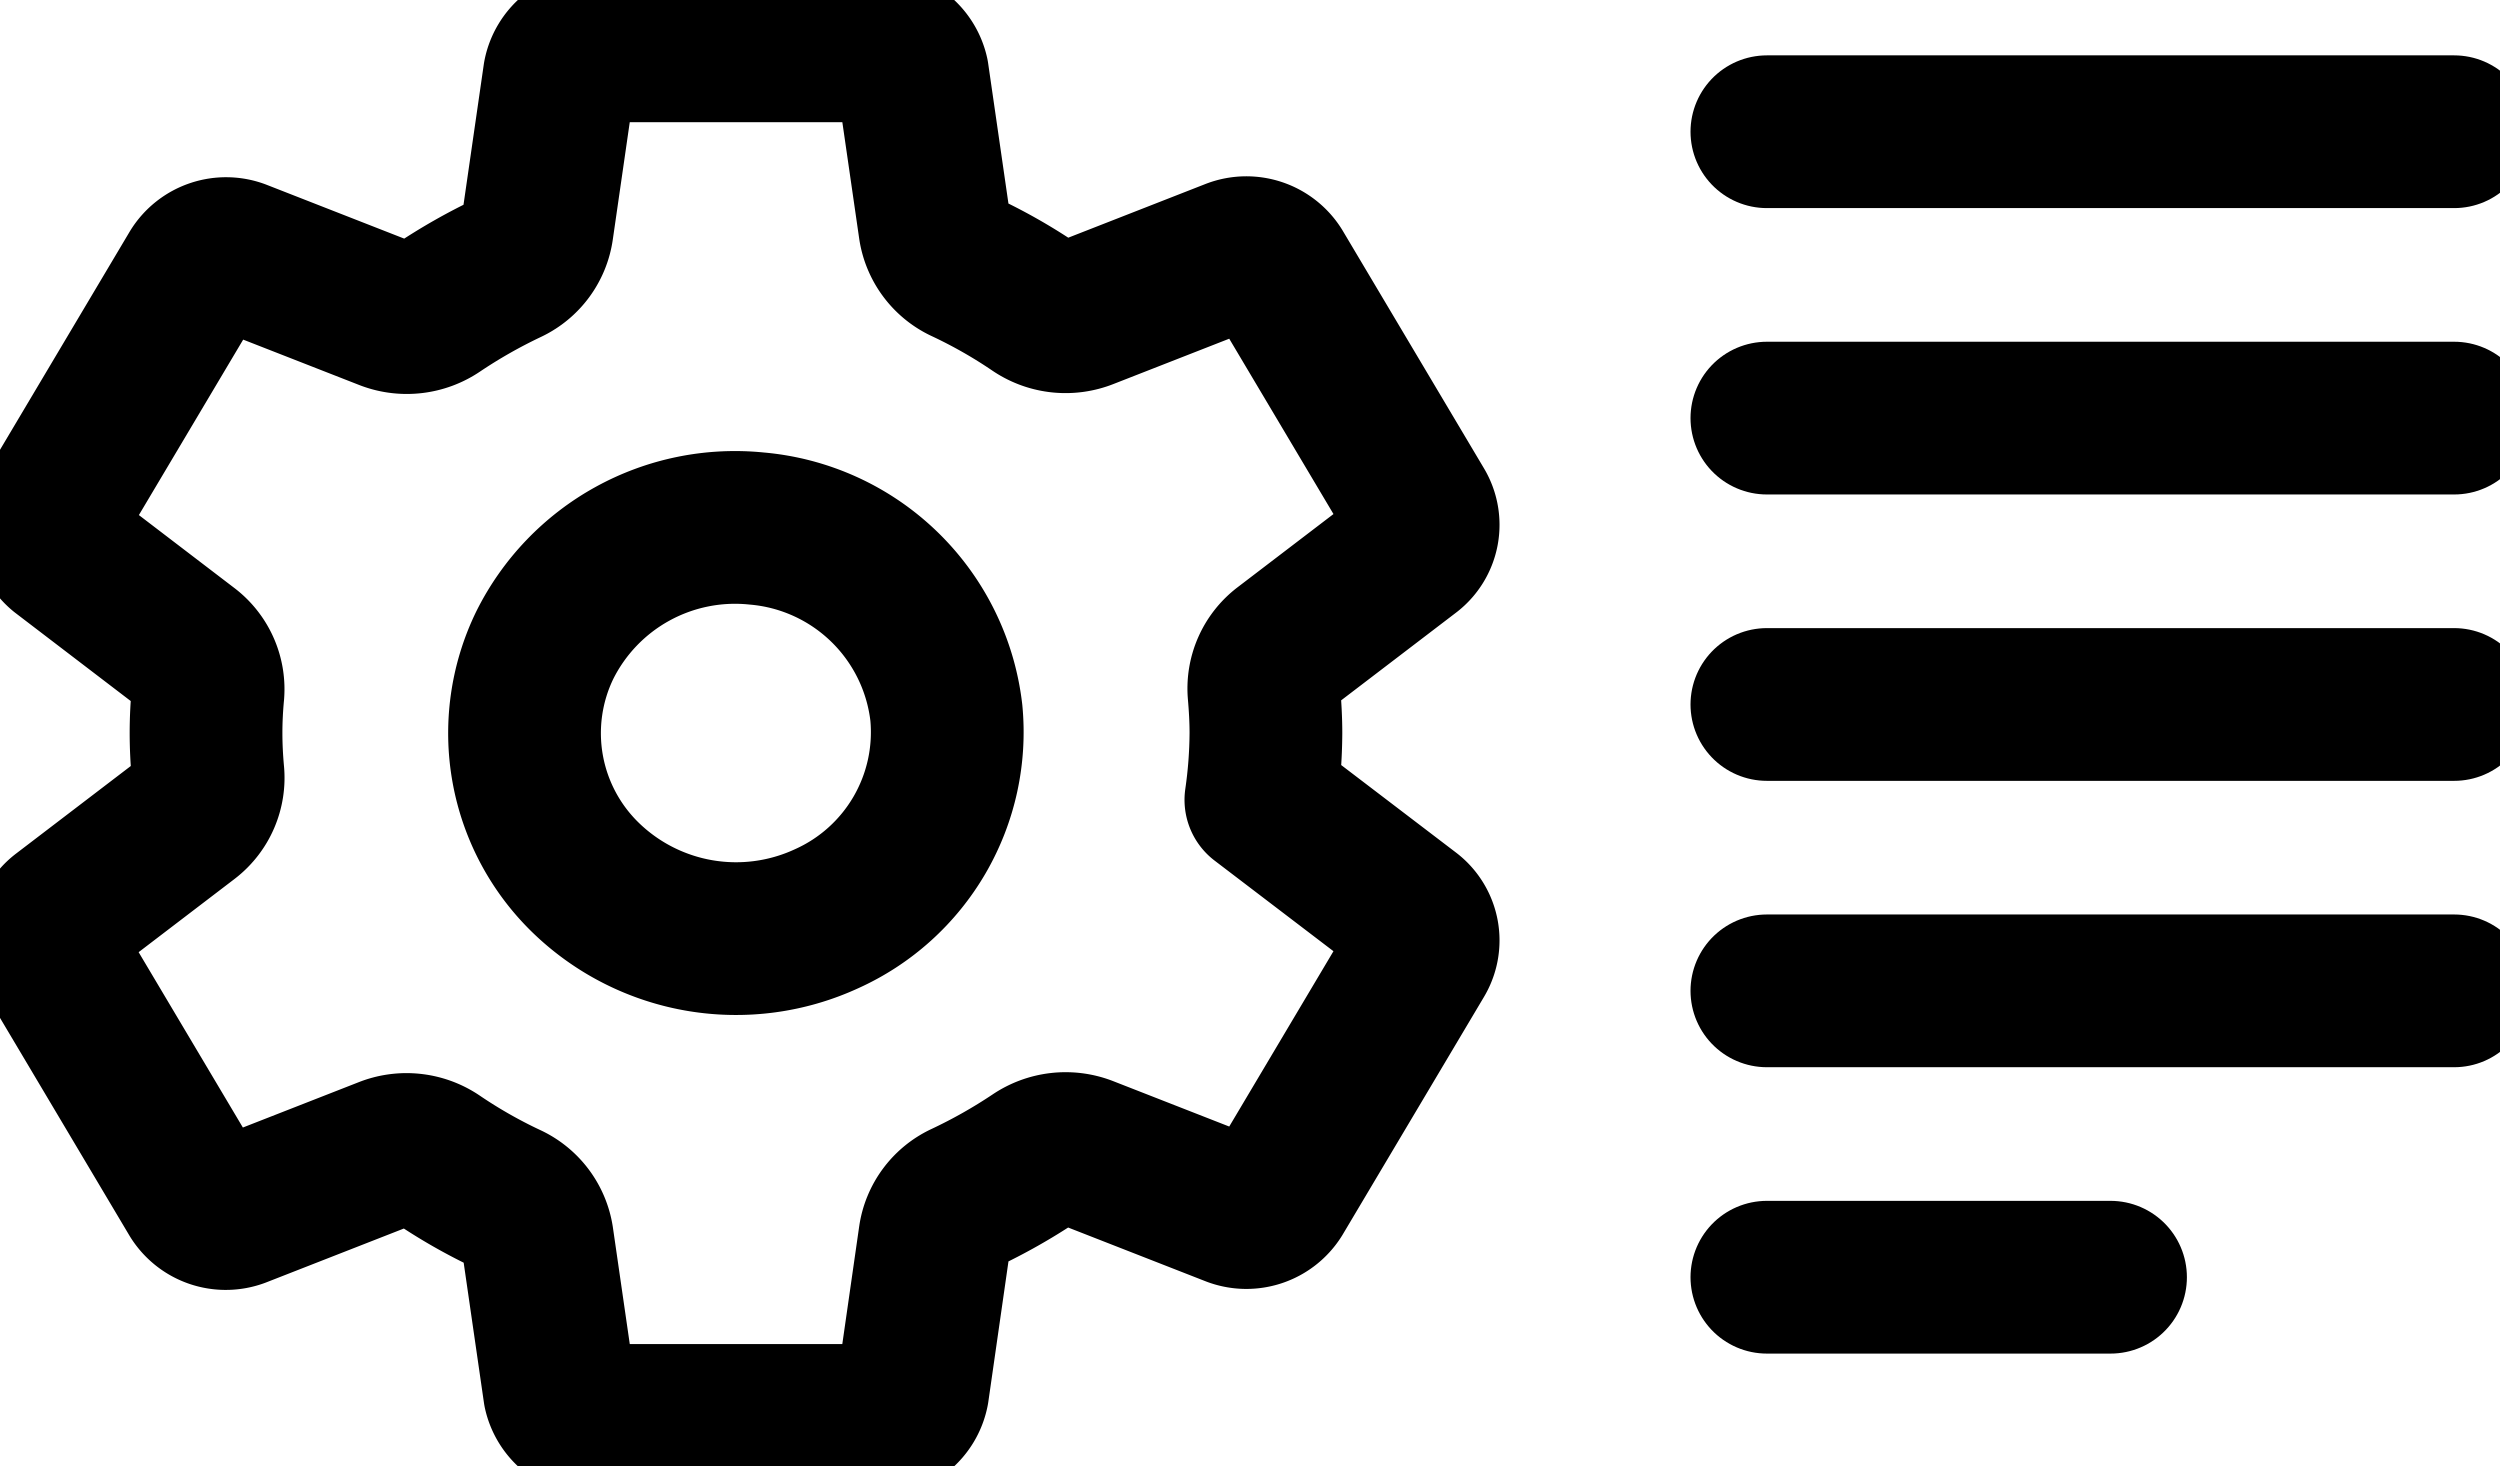 <svg xmlns="http://www.w3.org/2000/svg" viewBox="0 0 32.737 19.2" class="w-5 h-5 me-4"><g id="attribute" transform="translate(-6019.363 -2902.9)"><path id="settings-outline" d="M57.257,48.321a2.784,2.784,0,0,0-2.775,1.527,2.636,2.636,0,0,0,.545,3.054,2.828,2.828,0,0,0,3.142.53,2.679,2.679,0,0,0,1.571-2.7A2.737,2.737,0,0,0,57.257,48.321ZM63.925,51a6.312,6.312,0,0,1-.066.874l1.956,1.491a.446.446,0,0,1,.106.578l-1.85,3.112a.474.474,0,0,1-.569.193l-1.943-.76a.714.714,0,0,0-.656.074,7.168,7.168,0,0,1-.932.527.672.672,0,0,0-.382.511L59.3,59.614a.475.475,0,0,1-.462.386h-3.7a.477.477,0,0,1-.463-.373l-.291-2.011a.678.678,0,0,0-.389-.514,6.767,6.767,0,0,1-.928-.529.709.709,0,0,0-.654-.072l-1.942.76a.474.474,0,0,1-.569-.193l-1.85-3.112a.446.446,0,0,1,.106-.578l1.653-1.262a.667.667,0,0,0,.26-.592c-.016-.175-.025-.35-.025-.526s.009-.348.025-.519a.665.665,0,0,0-.263-.586l-1.652-1.262a.446.446,0,0,1-.1-.575l1.85-3.112a.474.474,0,0,1,.569-.193l1.943.76a.714.714,0,0,0,.656-.074A7.168,7.168,0,0,1,54,44.91a.672.672,0,0,0,.382-.511l.291-2.014A.475.475,0,0,1,55.135,42h3.7a.477.477,0,0,1,.463.373l.291,2.011a.678.678,0,0,0,.389.514,6.767,6.767,0,0,1,.928.529.709.709,0,0,0,.654.072l1.942-.76a.474.474,0,0,1,.569.193l1.85,3.112a.446.446,0,0,1-.106.578l-1.653,1.262a.667.667,0,0,0-.262.592C63.915,50.65,63.925,50.825,63.925,51Z" transform="translate(5972.015 2861.5)" fill="none" stroke="currentColor" stroke-linecap="round" stroke-linejoin="round" stroke-width="2"></path><g id="Group_36413" data-name="Group 36413" transform="translate(6042.5 2904.625)"><line id="Line_1" data-name="Line 1" x2="9" fill="none" stroke="currentColor" stroke-linecap="round" stroke-width="2"></line><line id="Line_2" data-name="Line 2" x2="9" transform="translate(0 3.75)" fill="none" stroke="currentColor" stroke-linecap="round" stroke-width="2"></line><line id="Line_3" data-name="Line 3" x2="9" transform="translate(0 7.5)" fill="none" stroke="currentColor" stroke-linecap="round" stroke-width="2"></line><line id="Line_4" data-name="Line 4" x2="9" transform="translate(0 11.25)" fill="none" stroke="currentColor" stroke-linecap="round" stroke-width="2"></line><line id="Line_5" data-name="Line 5" x2="4.5" transform="translate(0 15)" fill="none" stroke="currentColor" stroke-linecap="round" stroke-width="2"></line></g></g></svg>